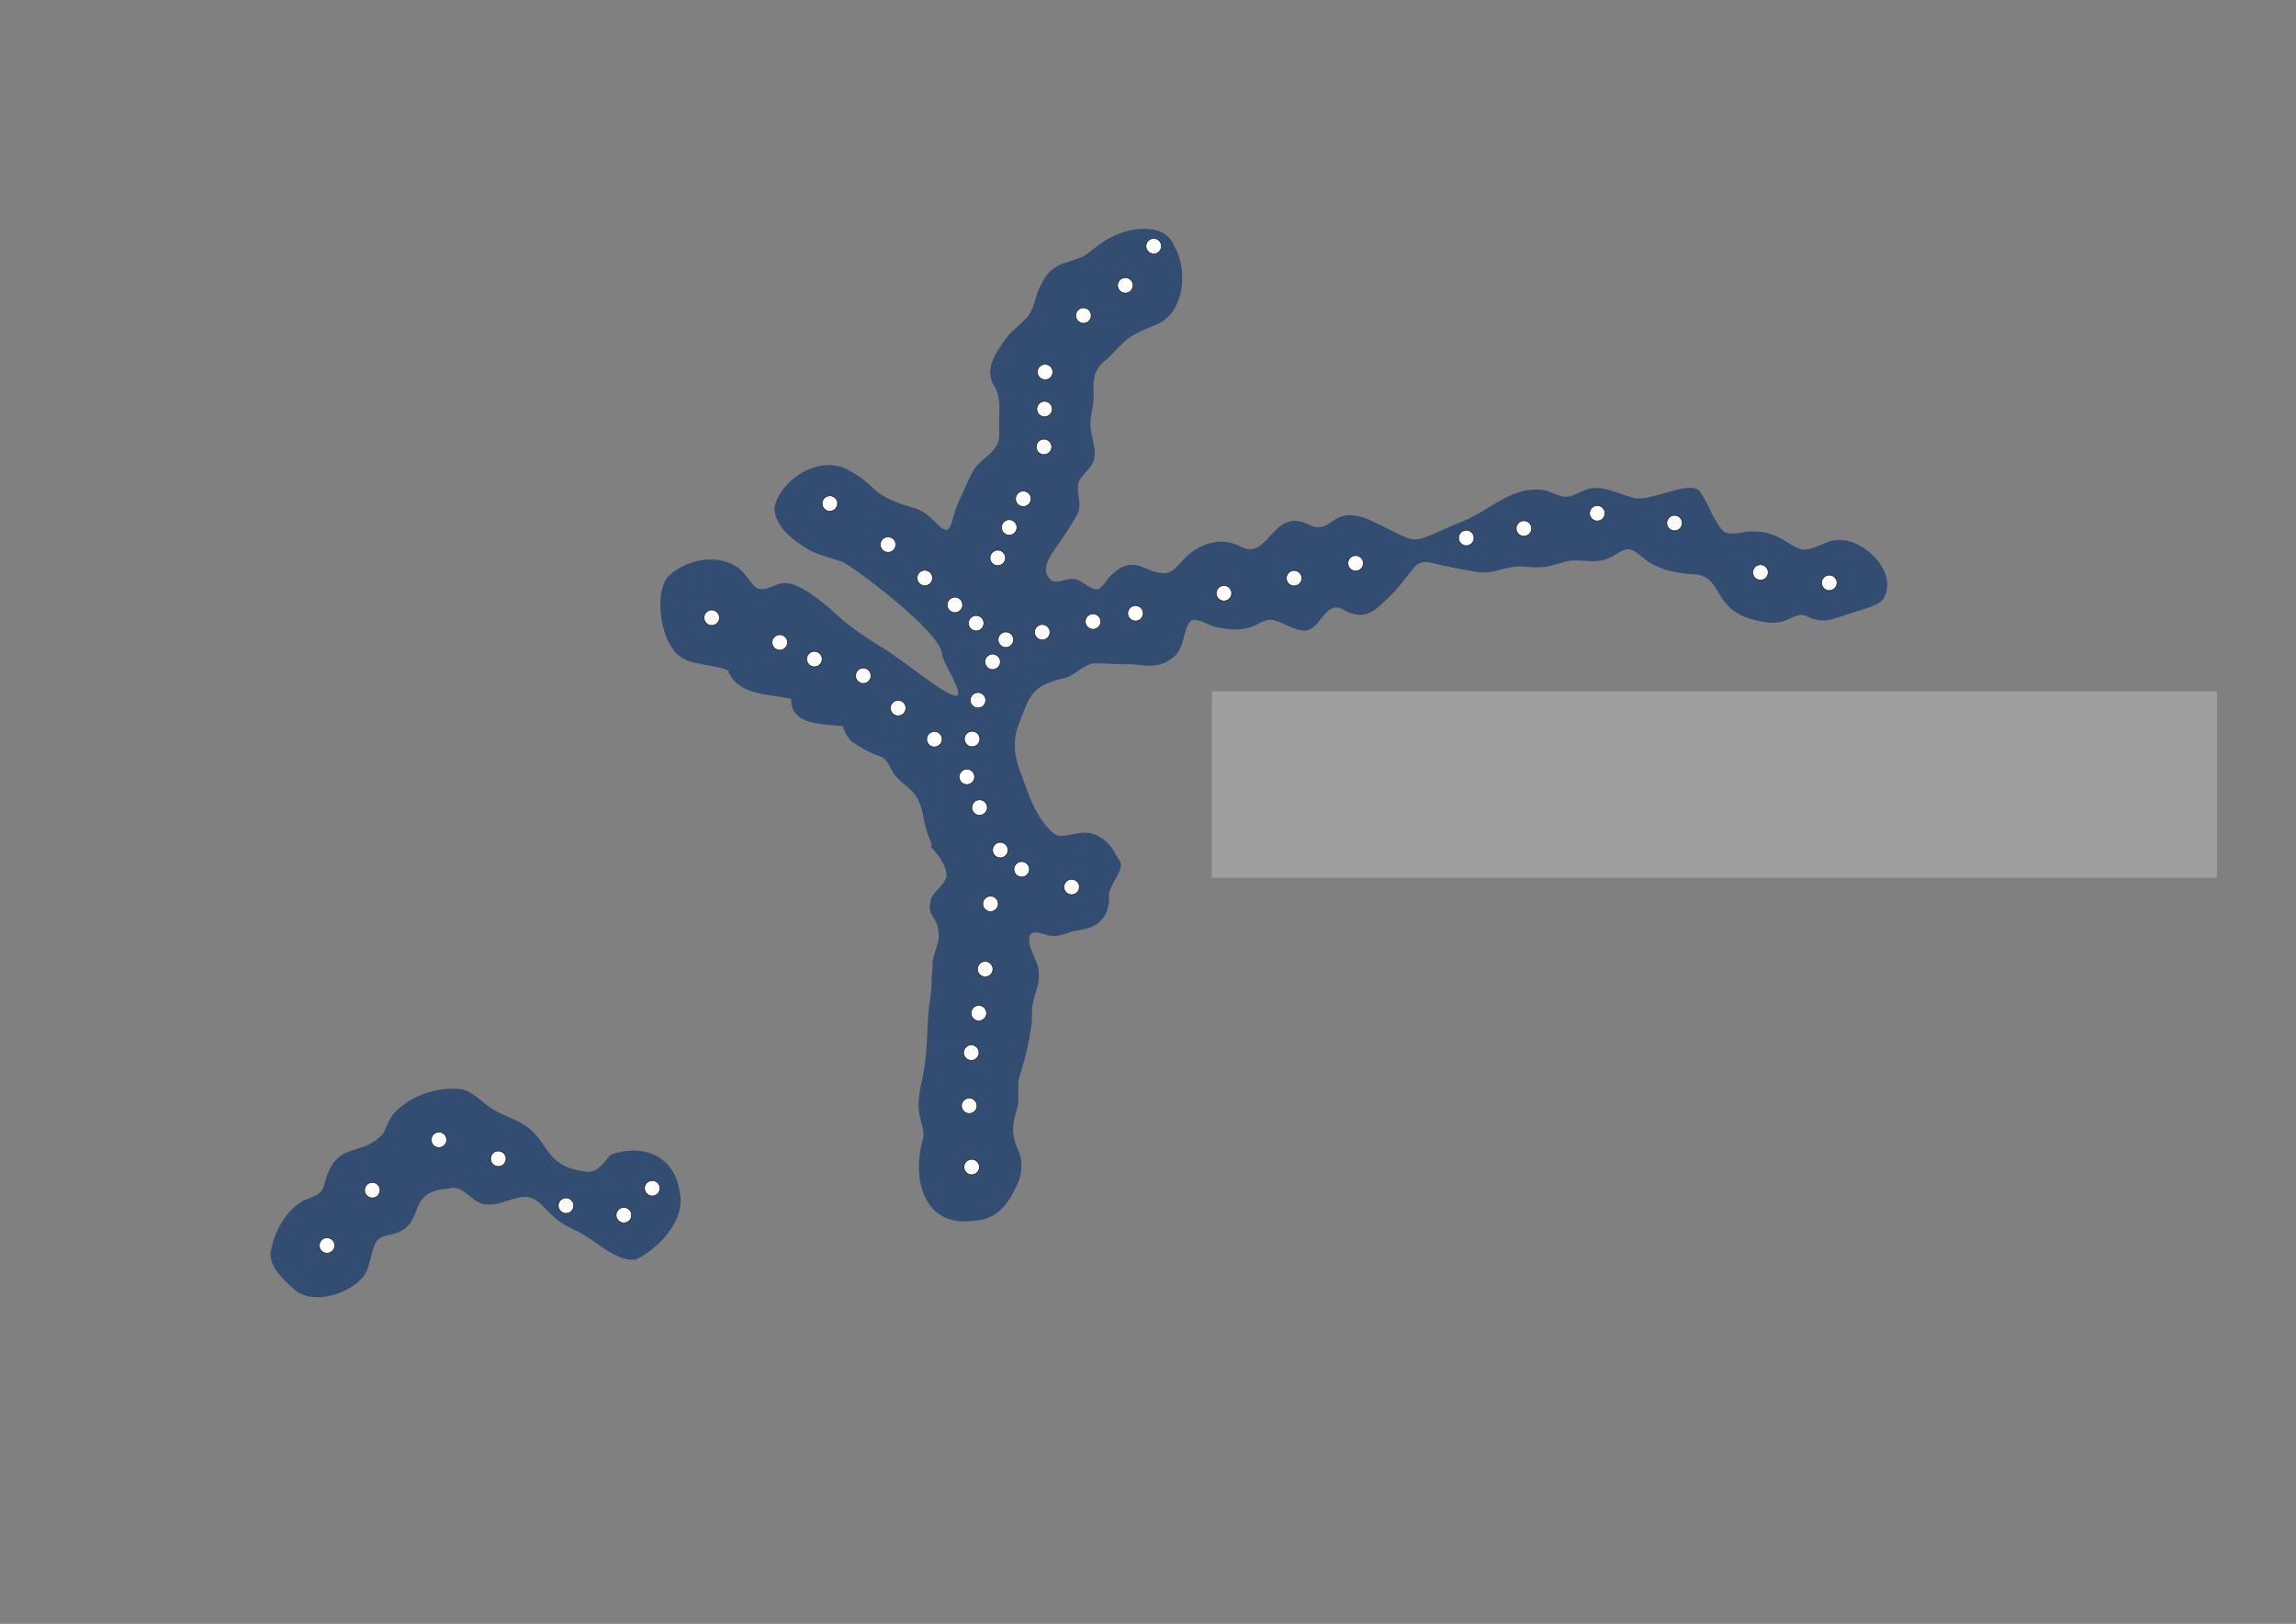<?xml version="1.0" encoding="UTF-8"?>
<svg id="g-map-Artboard_1-layer2-img" xmlns="http://www.w3.org/2000/svg" baseProfile="tiny" version="1.2" viewBox="0 0 841.68 595.199">
  <rect x="0" y="0" width="841.68" height="595.199" fill="#808080" stroke="none"/>
  <!-- Generator: Adobe Illustrator 29.0.1, SVG Export Plug-In . SVG Version: 2.1.0 Build 192)  -->
  <rect id="_x32_" x="444.264" y="253.396" width="368.45" height="68.344" fill="#fff" fill-opacity=".24"/>
  <path style="opacity:0.65;" d="M674.512,197.92c-4.857-.301-8.741,3.618-13.458,3.519-3.113-.376-5.848-2.982-9.095-4.532-3.037-1.486-6.323-2.277-9.728-2.128-3.347-.133-7.28,1.822-10.266.104-3.759-3.559-5.656-10.34-8.513-14.257-2.69-5.733-19.167,3.994-24.981,1.745-5.587-1.459-11.73-5.054-17.421-2.777-2.341.867-4.71,2.638-7.228,2.486-3.365-.232-6.469-2.837-10.002-2.635-10.435-.443-18.091,7.763-27.32,11.517-22.234,9.044-13.549,9.283-35.32-.804-13.147-4.749-12.439,5.173-20.174,2.702-2.508-1.242-5.42-2.561-8.267-1.705-7.402,1.721-9.64,13.994-18.479,8.91-7.485-3.576-15.488-.536-20.975,5.643-1.51,1.553-3.062,3.556-5.056,4.228-7.852,1.293-11.911-7.692-20.668.704-1.781,1.527-2.938,4.155-4.862,5.334-3.57.555-6.42-4.449-10.323-3.738-2.615.118-5.294,2.081-7.396.106-3.555-3.376-.221-8.439,2.075-11.591,2.541-3.685,5.369-7.772,7.612-11.829,2.462-3.875-.422-8.275.796-12.262.921-2.57,4.229-4.567,5.284-7.355,1.503-3.806-.407-7.954-.865-11.807-.655-4.036.856-7.7,1.069-11.918-.381-6.037-.293-10.462,5.185-14.206,7.593-8.003,7.541-8.198,18.248-12.625,10.124-4.69,11.058-19.954,6.092-28.532-3.344-8.75-16.138-7.17-23.458-3.056-3.755,1.777-6.752,4.931-10.222,7.034-6.949,2.561-11.596,2.565-15.139,10.14-2.046,3.489-2.223,7.744-4.486,11.098-2.079,3.023-5.861,5.19-8.313,8.526-3.515,4.796-8.051,11.086-4.679,17.062,2.77,4.135,2.22,8.677,2.054,13.501,0,2.763.527,5.679-.602,8.285-1.744,3.604-5.824,5.482-8.177,8.673-2.35,3.623-3.529,7.368-5.494,11.283-1.571,2.845-2.192,6.224-3.229,9.224-2.429,6.845-6.278-4.141-13.652-5.796-17.648-5.077-12.221-7.919-25.117-14.413-10.224-4.651-23.544,3.861-26.072,14.092.008,7.407,7.408,12.616,13.374,16.035,3.87,1.835,7.005,2.523,11.428,3.953,2.809.908,36.934,26.01,36.684,34.204-.062,2.036,8.391,14.78,5.183,14.949-3.731.197-18.884-12.505-21.732-13.917-2.627-2.586-13.677-7.944-21.779-15.504s-15.79-12.463-19.849-11.852c-3.182.172-6.408,3.159-9.52,1.894-2.519-1.202-4.568-6.408-8.059-8.124-7.557-4.768-18.714-2.109-24.85,3.918-5.373,6.769-2.455,26.713,6.412,30.247,2.068,1.794,16.735,2.838,15.862,4.614,4.034,8.902,14.984,7.918,22.957,9.911,0,10,12,9,19,10,.711,2.487,1.932,4.334,3.473,5.783,1.496.848,3.065,2.225,7.065,4.015,1.082.484,2.337.998,3.823,1.54,2.569,1.494,3.003,4.573,4.847,6.758,2.684,3.188,6.807,5.183,8.488,9.159,1.91,3.645,1.911,8.719,3.483,12.542.394,1.165,1.306,2.612,1.315,3.729-.064.269-.188.467-.356.616,2.953,2.984,5.862,6.92,5.862,10.859-1,4-6,6-6,10-1,4,3,6,3,10,.812,4.06-1.672,7.46-2.1,11.272.035.579.012,1.188-.033,1.769-.036.467-.08.913-.106,1.302-.354,3.35-.149,6.619-.65,9.824-1.434,8.08-.883,16.121-2.054,24.34-.501,5.455-2.846,11.556-2.219,17.275.32,3.452,2.039,6.63,1.644,10.136-4.511,14.52.046,33.207,18.744,30.268,7.576-.274,12.066-5.44,15.157-12.201,2.136-3.923,2.754-8.432,1.312-12.622-3.068-6.307-2.83-10.196-.708-16.51.78-3.728-.119-7.273.51-10.639,1.959-6.149,3.548-12.219,4.443-18.624.56-2.922.138-6.009.661-8.927.739-3.935,2.68-7.367,2.177-11.396.15-4.572-5.109-9.726-3.038-14.037.076-.094.187-.156.288-.228,1.115-.794,3.661-.32,6.324.669,4.509.819,6.359-1.258,11.164-1.944,8-1,11.03-5.734,11.03-11.734-.728-4.367,5.576-9.72,4.171-13.316-.487-.693-1.028-1.569-1.647-2.657-.205-.359-.415-.733-.637-1.14-2.733-4.516-7.483-7.704-12.732-6.726-2.938.338-6.317,1.8-9.054.426-6.703-5.304-9.429-14.183-12.282-21.958-2.309-5.656-3.356-11.729-1.155-17.681,4.287-11.253,4.668-14.816,17.336-17.684,3.678-1.124,6.134-4.387,9.836-5.26,4.372-.357,9.391.599,13.924.207,4.833.433,10.092,1.658,14.375-1.511,6.315-3.199,4.436-11.669,8.257-14.637,3.204-.511,6.405,2.342,9.664,2.721,4.575,1.027,9.539,1.188,13.472-.758,2.165-1.069,4.399-2.473,6.848-1.91,3.134.69,6.393,3.117,9.889,3.649,6.963,1.876,8.159-10.773,15.059-7.825,6.129,3.699,10.433,2.759,15.572-2.651,4.442-3.778,7.796-8.681,11.437-13.088,1.824-1.603,3.861-1.599,6.34-1.021,5.268,1.316,10.742,2.42,16.16,3.231,4.745,1.001,9.08-1.31,13.67-1.878,3.114-.331,6.393.332,9.535.2,3.679-.077,6.895-1.633,9.983-2.216,4.6-1.008,9.433.953,13.969-.694,3.457-.99,5.54-3.726,8.641-3.686,2.056.247,4.003,2.263,5.766,3.582,5.525,4.297,12.694,5.376,19.635,5.713,9.936,2.238,4.624,14.523,24.803,17.454,1.654.213,3.344.263,4.988-.027,3.8-.703,6.11-3.455,9.557-2.379,6.508,3.487,10.106,1.017,16.779-.999,4.417-1.485,10.745-2.887,11.912-5.536,5.142-9.189-6.704-21.218-16.107-21.215Z" fill="#09306b"/>
  <path id="good" style="opacity:0.65;" d="M249,436.199c-2-13-14-17-25-13l-.868.868c-2.379,3.127-5.032,6.398-9.448,5.177-14.708-2.055-12.113-11.666-22.515-17.542-3.738-2.143-8.103-3.347-11.624-5.861-3.386-2.348-6.54-6.007-10.768-6.678-8.968-.914-19.448,2.76-25.094,9.842-1.512,2.17-2.157,4.882-3.473,6.753-8.304,8.812-17.194,1.726-21.416,18.719-.922,3.474-4.051,4.178-7.05,5.328-6.893,3.407-11.518,12.068-12.564,19.566l-.009.164c-.148,5.499,5.799,10.536,9.658,13.88,6.954,4.38,17.502,1.196,23.183-4.233,4.108-3.72,3.436-9.966,6.082-14.314,1.248-1.567,3.126-1.9,5.083-2.336,13.672-2.858,4.866-16.022,20.968-16.82,6.042-2.034,8.576,5.641,14.251,5.768,5.224.56,10.269-3.367,15.333-2.715,3.831.79,6.2,4.539,9.308,7.303,2.439,2.19,5.202,3.641,8.158,5.011,6.682,2.984,13.52,10.766,21.046,10.686.306-.019.607-.069.909-.114,8.754-4.385,18.723-14.916,15.85-25.452Z" fill="#09306b"/>
  <path d="M328.382,199.609c0,1.565-1.269,2.834-2.834,2.834s-2.836-1.269-2.836-2.834,1.269-2.834,2.836-2.834,2.834,1.269,2.834,2.834" vector-effect="non-scaling-stroke" fill="#fff" fill-rule="evenodd" stroke="#232323" stroke-linecap="square" stroke-linejoin="bevel" stroke-width=".24"/>
  <path d="M307.047,184.543c0,1.565-1.269,2.834-2.834,2.834s-2.834-1.269-2.834-2.834,1.267-2.834,2.834-2.834,2.834,1.269,2.834,2.834" vector-effect="non-scaling-stroke" fill="#fff" fill-rule="evenodd" stroke="#232323" stroke-linecap="square" stroke-linejoin="bevel" stroke-width=".24"/>
  <path d="M263.743,226.401c0,1.565-1.267,2.834-2.834,2.834s-2.834-1.269-2.834-2.834,1.269-2.834,2.834-2.834,2.834,1.269,2.834,2.834" vector-effect="non-scaling-stroke" fill="#fff" fill-rule="evenodd" stroke="#232323" stroke-linecap="square" stroke-linejoin="bevel" stroke-width=".24"/>
  <path d="M288.682,235.464c0,1.565-1.269,2.834-2.834,2.834s-2.834-1.269-2.834-2.834,1.269-2.834,2.834-2.834,2.834,1.269,2.834,2.834" vector-effect="non-scaling-stroke" fill="#fff" fill-rule="evenodd" stroke="#232323" stroke-linecap="square" stroke-linejoin="bevel" stroke-width=".24"/>
  <path d="M301.389,241.576c0,1.564-1.269,2.834-2.834,2.834s-2.834-1.269-2.834-2.834,1.269-2.835,2.834-2.835,2.834,1.268,2.834,2.835" vector-effect="non-scaling-stroke" fill="#fff" fill-rule="evenodd" stroke="#232323" stroke-linecap="square" stroke-linejoin="bevel" stroke-width=".24"/>
  <path d="M319.305,247.671c0,1.567-1.269,2.834-2.834,2.834s-2.836-1.267-2.836-2.834,1.269-2.834,2.836-2.834,2.834,1.269,2.834,2.834" vector-effect="non-scaling-stroke" fill="#fff" fill-rule="evenodd" stroke="#232323" stroke-linecap="square" stroke-linejoin="bevel" stroke-width=".24"/>
  <path d="M419.087,224.787c0,1.565-1.267,2.834-2.834,2.834s-2.834-1.269-2.834-2.834,1.269-2.834,2.834-2.834,2.834,1.269,2.834,2.834" vector-effect="non-scaling-stroke" fill="#fff" fill-rule="evenodd" stroke="#232323" stroke-linecap="square" stroke-linejoin="bevel" stroke-width=".24"/>
  <path d="M403.517,227.81c0,1.565-1.269,2.834-2.836,2.834s-2.834-1.269-2.834-2.834,1.269-2.834,2.834-2.834,2.836,1.269,2.836,2.834" vector-effect="non-scaling-stroke" fill="#fff" fill-rule="evenodd" stroke="#232323" stroke-linecap="square" stroke-linejoin="bevel" stroke-width=".24"/>
  <path d="M384.912,231.724c0,1.565-1.269,2.834-2.834,2.834s-2.834-1.269-2.834-2.834,1.269-2.834,2.834-2.834,2.834,1.269,2.834,2.834" vector-effect="non-scaling-stroke" fill="#fff" fill-rule="evenodd" stroke="#232323" stroke-linecap="square" stroke-linejoin="bevel" stroke-width=".24"/>
  <path d="M371.468,234.316c0,1.565-1.267,2.834-2.834,2.834s-2.834-1.269-2.834-2.834,1.269-2.834,2.834-2.834,2.834,1.269,2.834,2.834" vector-effect="non-scaling-stroke" fill="#fff" fill-rule="evenodd" stroke="#232323" stroke-linecap="square" stroke-linejoin="bevel" stroke-width=".24"/>
  <path d="M360.678,228.424c0,1.565-1.269,2.834-2.834,2.834s-2.834-1.269-2.834-2.834,1.267-2.834,2.834-2.834,2.834,1.269,2.834,2.834" vector-effect="non-scaling-stroke" fill="#fff" fill-rule="evenodd" stroke="#232323" stroke-linecap="square" stroke-linejoin="bevel" stroke-width=".24"/>
  <path d="M341.85,211.832c0,1.565-1.267,2.834-2.834,2.834s-2.834-1.269-2.834-2.834,1.269-2.834,2.834-2.834,2.834,1.269,2.834,2.834" vector-effect="non-scaling-stroke" fill="#fff" fill-rule="evenodd" stroke="#232323" stroke-linecap="square" stroke-linejoin="bevel" stroke-width=".24"/>
  <path d="M332.077,259.526c0,1.564-1.269,2.834-2.834,2.834s-2.836-1.269-2.836-2.834,1.269-2.836,2.836-2.836,2.834,1.269,2.834,2.836" vector-effect="non-scaling-stroke" fill="#fff" fill-rule="evenodd" stroke="#232323" stroke-linecap="square" stroke-linejoin="bevel" stroke-width=".24"/>
  <path d="M345.375,270.938c0,1.567-1.269,2.836-2.834,2.836s-2.834-1.269-2.834-2.836,1.269-2.834,2.834-2.834,2.834,1.269,2.834,2.834" vector-effect="non-scaling-stroke" fill="#fff" fill-rule="evenodd" stroke="#232323" stroke-linecap="square" stroke-linejoin="bevel" stroke-width=".24"/>
  <path d="M357.276,284.734c0,1.564-1.269,2.834-2.834,2.834s-2.834-1.269-2.834-2.834,1.269-2.834,2.834-2.834,2.834,1.269,2.834,2.834" vector-effect="non-scaling-stroke" fill="#fff" fill-rule="evenodd" stroke="#232323" stroke-linecap="square" stroke-linejoin="bevel" stroke-width=".24"/>
  <path d="M377.961,182.823c0,1.565-1.269,2.834-2.836,2.834s-2.834-1.269-2.834-2.834,1.269-2.834,2.834-2.834,2.836,1.269,2.836,2.834" vector-effect="non-scaling-stroke" fill="#fff" fill-rule="evenodd" stroke="#232323" stroke-linecap="square" stroke-linejoin="bevel" stroke-width=".24"/>
  <path d="M372.798,193.315c0,1.565-1.269,2.834-2.834,2.834s-2.834-1.269-2.834-2.834,1.269-2.834,2.834-2.834,2.834,1.269,2.834,2.834" vector-effect="non-scaling-stroke" fill="#fff" fill-rule="evenodd" stroke="#232323" stroke-linecap="square" stroke-linejoin="bevel" stroke-width=".24"/>
  <path d="M371.557,234.475c0,1.565-1.269,2.834-2.834,2.834s-2.834-1.269-2.834-2.834,1.269-2.834,2.834-2.834,2.834,1.269,2.834,2.834" vector-effect="non-scaling-stroke" fill="#fff" fill-rule="evenodd" stroke="#232323" stroke-linecap="square" stroke-linejoin="bevel" stroke-width=".24"/>
  <path d="M366.718,242.572c0,1.564-1.269,2.834-2.834,2.834s-2.836-1.269-2.836-2.834,1.269-2.834,2.836-2.834,2.834,1.27,2.834,2.834" vector-effect="non-scaling-stroke" fill="#fff" fill-rule="evenodd" stroke="#232323" stroke-linecap="square" stroke-linejoin="bevel" stroke-width=".24"/>
  <path d="M361.352,256.659c0,1.567-1.269,2.834-2.834,2.834s-2.834-1.267-2.834-2.834,1.269-2.834,2.834-2.834,2.834,1.269,2.834,2.834" vector-effect="non-scaling-stroke" fill="#fff" fill-rule="evenodd" stroke="#232323" stroke-linecap="square" stroke-linejoin="bevel" stroke-width=".24"/>
  <path d="M359.203,270.851c0,1.564-1.269,2.834-2.834,2.834s-2.834-1.269-2.834-2.834,1.269-2.836,2.834-2.836,2.834,1.269,2.834,2.836" vector-effect="non-scaling-stroke" fill="#fff" fill-rule="evenodd" stroke="#232323" stroke-linecap="square" stroke-linejoin="bevel" stroke-width=".24"/>
  <path d="M368.599,204.481c0,1.565-1.269,2.834-2.834,2.834s-2.834-1.269-2.834-2.834,1.267-2.834,2.834-2.834,2.834,1.269,2.834,2.834" vector-effect="non-scaling-stroke" fill="#fff" fill-rule="evenodd" stroke="#232323" stroke-linecap="square" stroke-linejoin="bevel" stroke-width=".24"/>
  <path d="M352.883,221.706c0,1.565-1.269,2.834-2.836,2.834s-2.834-1.269-2.834-2.834,1.269-2.834,2.834-2.834,2.836,1.269,2.836,2.834" vector-effect="non-scaling-stroke" fill="#fff" fill-rule="evenodd" stroke="#232323" stroke-linecap="square" stroke-linejoin="bevel" stroke-width=".24"/>
  <path d="M425.769,90.216c0,1.565-1.267,2.834-2.834,2.834s-2.834-1.269-2.834-2.834,1.269-2.834,2.834-2.834,2.834,1.269,2.834,2.834" vector-effect="non-scaling-stroke" fill="#fff" fill-rule="evenodd" stroke="#232323" stroke-linecap="square" stroke-linejoin="bevel" stroke-width=".24"/>
  <path d="M415.353,104.596c0,1.565-1.269,2.834-2.836,2.834s-2.834-1.269-2.834-2.834,1.269-2.834,2.834-2.834,2.836,1.269,2.836,2.834" vector-effect="non-scaling-stroke" fill="#fff" fill-rule="evenodd" stroke="#232323" stroke-linecap="square" stroke-linejoin="bevel" stroke-width=".24"/>
  <path d="M400.014,115.658c0,1.565-1.269,2.834-2.834,2.834s-2.834-1.269-2.834-2.834,1.267-2.834,2.834-2.834,2.834,1.269,2.834,2.834" vector-effect="non-scaling-stroke" fill="#fff" fill-rule="evenodd" stroke="#232323" stroke-linecap="square" stroke-linejoin="bevel" stroke-width=".24"/>
  <path d="M385.951,136.351c0,1.565-1.269,2.834-2.834,2.834s-2.834-1.269-2.834-2.834,1.269-2.834,2.834-2.834,2.834,1.269,2.834,2.834" vector-effect="non-scaling-stroke" fill="#fff" fill-rule="evenodd" stroke="#232323" stroke-linecap="square" stroke-linejoin="bevel" stroke-width=".24"/>
  <path d="M385.752,149.919c0,1.565-1.269,2.834-2.834,2.834s-2.834-1.269-2.834-2.834,1.267-2.834,2.834-2.834,2.834,1.269,2.834,2.834" vector-effect="non-scaling-stroke" fill="#fff" fill-rule="evenodd" stroke="#232323" stroke-linecap="square" stroke-linejoin="bevel" stroke-width=".24"/>
  <path d="M385.538,163.788c0,1.565-1.269,2.834-2.834,2.834s-2.834-1.269-2.834-2.834,1.267-2.834,2.834-2.834,2.834,1.269,2.834,2.834" vector-effect="non-scaling-stroke" fill="#fff" fill-rule="evenodd" stroke="#232323" stroke-linecap="square" stroke-linejoin="bevel" stroke-width=".24"/>
  <path d="M499.788,206.449c0,1.565-1.269,2.834-2.834,2.834s-2.836-1.269-2.836-2.834,1.269-2.834,2.836-2.834,2.834,1.269,2.834,2.834" vector-effect="non-scaling-stroke" fill="#fff" fill-rule="evenodd" stroke="#232323" stroke-linecap="square" stroke-linejoin="bevel" stroke-width=".24"/>
  <path d="M477.229,211.932c0,1.565-1.269,2.834-2.834,2.834s-2.834-1.269-2.834-2.834,1.269-2.834,2.834-2.834,2.834,1.269,2.834,2.834" vector-effect="non-scaling-stroke" fill="#fff" fill-rule="evenodd" stroke="#232323" stroke-linecap="square" stroke-linejoin="bevel" stroke-width=".24"/>
  <path d="M451.512,217.44c0,1.565-1.269,2.834-2.834,2.834s-2.834-1.269-2.834-2.834,1.269-2.834,2.834-2.834,2.834,1.269,2.834,2.834" vector-effect="non-scaling-stroke" fill="#fff" fill-rule="evenodd" stroke="#232323" stroke-linecap="square" stroke-linejoin="bevel" stroke-width=".24"/>
  <path d="M377.366,318.616c0,1.564-1.269,2.834-2.834,2.834s-2.834-1.269-2.834-2.834,1.269-2.836,2.834-2.836,2.834,1.269,2.834,2.836" vector-effect="non-scaling-stroke" fill="#fff" fill-rule="evenodd" stroke="#232323" stroke-linecap="square" stroke-linejoin="bevel" stroke-width=".24"/>
  <path d="M395.683,325.095c0,1.564-1.269,2.834-2.834,2.834s-2.834-1.269-2.834-2.834,1.267-2.836,2.834-2.836,2.834,1.269,2.834,2.836" vector-effect="non-scaling-stroke" fill="#fff" fill-rule="evenodd" stroke="#232323" stroke-linecap="square" stroke-linejoin="bevel" stroke-width=".24"/>
  <path d="M377.366,318.616c0,1.564-1.269,2.834-2.834,2.834s-2.834-1.269-2.834-2.834,1.269-2.836,2.834-2.836,2.834,1.269,2.834,2.836" vector-effect="non-scaling-stroke" fill="#fff" fill-rule="evenodd" stroke="#232323" stroke-linecap="square" stroke-linejoin="bevel" stroke-width=".24"/>
  <path d="M361.931,295.983c0,1.564-1.267,2.834-2.834,2.834s-2.834-1.269-2.834-2.834,1.269-2.834,2.834-2.834,2.834,1.267,2.834,2.834" vector-effect="non-scaling-stroke" fill="#fff" fill-rule="evenodd" stroke="#232323" stroke-linecap="square" stroke-linejoin="bevel" stroke-width=".24"/>
  <path d="M369.522,311.576c0,1.564-1.267,2.834-2.834,2.834s-2.834-1.269-2.834-2.834,1.269-2.834,2.834-2.834,2.834,1.269,2.834,2.834" vector-effect="non-scaling-stroke" fill="#fff" fill-rule="evenodd" stroke="#232323" stroke-linecap="square" stroke-linejoin="bevel" stroke-width=".24"/>
  <path d="M369.522,311.576c0,1.564-1.267,2.834-2.834,2.834s-2.834-1.269-2.834-2.834,1.269-2.834,2.834-2.834,2.834,1.269,2.834,2.834" vector-effect="non-scaling-stroke" fill="#fff" fill-rule="evenodd" stroke="#232323" stroke-linecap="square" stroke-linejoin="bevel" stroke-width=".24"/>
  <path d="M365.95,331.28c0,1.567-1.267,2.834-2.834,2.834s-2.834-1.267-2.834-2.834,1.269-2.834,2.834-2.834,2.834,1.269,2.834,2.834" vector-effect="non-scaling-stroke" fill="#fff" fill-rule="evenodd" stroke="#232323" stroke-linecap="square" stroke-linejoin="bevel" stroke-width=".24"/>
  <path d="M363.997,355.195c0,1.567-1.269,2.836-2.834,2.836s-2.834-1.269-2.834-2.836,1.267-2.834,2.834-2.834,2.834,1.269,2.834,2.834" vector-effect="non-scaling-stroke" fill="#fff" fill-rule="evenodd" stroke="#232323" stroke-linecap="square" stroke-linejoin="bevel" stroke-width=".24"/>
  <path d="M361.657,371.338c0,1.564-1.267,2.834-2.834,2.834s-2.834-1.269-2.834-2.834,1.269-2.834,2.834-2.834,2.834,1.269,2.834,2.834" vector-effect="non-scaling-stroke" fill="#fff" fill-rule="evenodd" stroke="#232323" stroke-linecap="square" stroke-linejoin="bevel" stroke-width=".24"/>
  <path d="M358.891,385.816c0,1.567-1.269,2.834-2.834,2.834s-2.834-1.267-2.834-2.834,1.267-2.834,2.834-2.834,2.834,1.269,2.834,2.834" vector-effect="non-scaling-stroke" fill="#fff" fill-rule="evenodd" stroke="#232323" stroke-linecap="square" stroke-linejoin="bevel" stroke-width=".24"/>
  <path d="M648.193,209.801c0,1.565-1.269,2.834-2.834,2.834s-2.834-1.269-2.834-2.834,1.267-2.834,2.834-2.834,2.834,1.269,2.834,2.834" vector-effect="non-scaling-stroke" fill="#fff" fill-rule="evenodd" stroke="#232323" stroke-linecap="square" stroke-linejoin="bevel" stroke-width=".24"/>
  <path d="M616.692,191.713c0,1.565-1.269,2.834-2.834,2.834s-2.834-1.269-2.834-2.834,1.269-2.834,2.834-2.834,2.834,1.269,2.834,2.834" vector-effect="non-scaling-stroke" fill="#fff" fill-rule="evenodd" stroke="#232323" stroke-linecap="square" stroke-linejoin="bevel" stroke-width=".24"/>
  <path d="M588.372,188.128c0,1.565-1.269,2.834-2.834,2.834s-2.836-1.269-2.836-2.834,1.269-2.834,2.836-2.834,2.834,1.269,2.834,2.834" vector-effect="non-scaling-stroke" fill="#fff" fill-rule="evenodd" stroke="#232323" stroke-linecap="square" stroke-linejoin="bevel" stroke-width=".24"/>
  <path d="M561.47,193.701c0,1.565-1.269,2.834-2.834,2.834s-2.834-1.269-2.834-2.834,1.267-2.834,2.834-2.834,2.834,1.269,2.834,2.834" vector-effect="non-scaling-stroke" fill="#fff" fill-rule="evenodd" stroke="#232323" stroke-linecap="square" stroke-linejoin="bevel" stroke-width=".24"/>
  <path d="M540.352,197.171c0,1.565-1.269,2.834-2.834,2.834s-2.834-1.269-2.834-2.834,1.267-2.834,2.834-2.834,2.834,1.269,2.834,2.834" vector-effect="non-scaling-stroke" fill="#fff" fill-rule="evenodd" stroke="#232323" stroke-linecap="square" stroke-linejoin="bevel" stroke-width=".24"/>
  <path d="M673.428,213.62c0,1.565-1.269,2.834-2.834,2.834s-2.834-1.269-2.834-2.834,1.269-2.834,2.834-2.834,2.834,1.269,2.834,2.834" vector-effect="non-scaling-stroke" fill="#fff" fill-rule="evenodd" stroke="#232323" stroke-linecap="square" stroke-linejoin="bevel" stroke-width=".24"/>
  <path d="M122.701,456.495c0,1.564-1.269,2.834-2.834,2.834s-2.834-1.269-2.834-2.834,1.269-2.834,2.834-2.834,2.834,1.267,2.834,2.834" vector-effect="non-scaling-stroke" fill="#fff" fill-rule="evenodd" stroke="#232323" stroke-linecap="square" stroke-linejoin="bevel" stroke-width=".24"/>
  <path d="M139.316,436.232c0,1.567-1.269,2.834-2.834,2.834s-2.834-1.267-2.834-2.834,1.269-2.834,2.834-2.834,2.834,1.269,2.834,2.834" vector-effect="non-scaling-stroke" fill="#fff" fill-rule="evenodd" stroke="#232323" stroke-linecap="square" stroke-linejoin="bevel" stroke-width=".24"/>
  <path d="M163.733,417.771c0,1.567-1.269,2.834-2.834,2.834s-2.834-1.267-2.834-2.834,1.269-2.834,2.834-2.834,2.834,1.269,2.834,2.834" vector-effect="non-scaling-stroke" fill="#fff" fill-rule="evenodd" stroke="#232323" stroke-linecap="square" stroke-linejoin="bevel" stroke-width=".24"/>
  <path d="M185.509,424.706c0,1.564-1.269,2.834-2.834,2.834s-2.834-1.269-2.834-2.834,1.269-2.834,2.834-2.834,2.834,1.269,2.834,2.834" vector-effect="non-scaling-stroke" fill="#fff" fill-rule="evenodd" stroke="#232323" stroke-linecap="square" stroke-linejoin="bevel" stroke-width=".24"/>
  <path d="M210.319,441.9c0,1.567-1.269,2.834-2.834,2.834s-2.834-1.267-2.834-2.834,1.269-2.834,2.834-2.834,2.834,1.269,2.834,2.834" vector-effect="non-scaling-stroke" fill="#fff" fill-rule="evenodd" stroke="#232323" stroke-linecap="square" stroke-linejoin="bevel" stroke-width=".24"/>
  <path d="M231.525,445.386c0,1.564-1.269,2.834-2.834,2.834s-2.834-1.269-2.834-2.834,1.269-2.834,2.834-2.834,2.834,1.269,2.834,2.834" vector-effect="non-scaling-stroke" fill="#fff" fill-rule="evenodd" stroke="#232323" stroke-linecap="square" stroke-linejoin="bevel" stroke-width=".24"/>
  <path d="M241.937,435.532c0,1.564-1.267,2.834-2.833,2.834s-2.834-1.269-2.834-2.834,1.269-2.834,2.834-2.834,2.833,1.269,2.833,2.834" vector-effect="non-scaling-stroke" fill="#fff" fill-rule="evenodd" stroke="#232323" stroke-linecap="square" stroke-linejoin="bevel" stroke-width=".24"/>
  <path d="M359.037,427.748c0,1.567-1.267,2.836-2.834,2.836s-2.834-1.269-2.834-2.836,1.269-2.834,2.834-2.834,2.834,1.269,2.834,2.834" vector-effect="non-scaling-stroke" fill="#fff" fill-rule="evenodd" stroke="#232323" stroke-linecap="square" stroke-linejoin="bevel" stroke-width=".24"/>
  <path d="M358.144,405.297c0,1.564-1.269,2.834-2.834,2.834s-2.834-1.269-2.834-2.834,1.267-2.834,2.834-2.834,2.834,1.269,2.834,2.834" vector-effect="non-scaling-stroke" fill="#fff" fill-rule="evenodd" stroke="#232323" stroke-linecap="square" stroke-linejoin="bevel" stroke-width=".24"/>
<style>
#g-map-Artboard_1-layer2-img rect, #g-map-Artboard_1-layer2-img circle, #g-map-Artboard_1-layer2-img path, #g-map-Artboard_1-layer2-img line, #g-map-Artboard_1-layer2-img polyline, #g-map-Artboard_1-layer2-img polygon { vector-effect: non-scaling-stroke; }
</style>
</svg>
